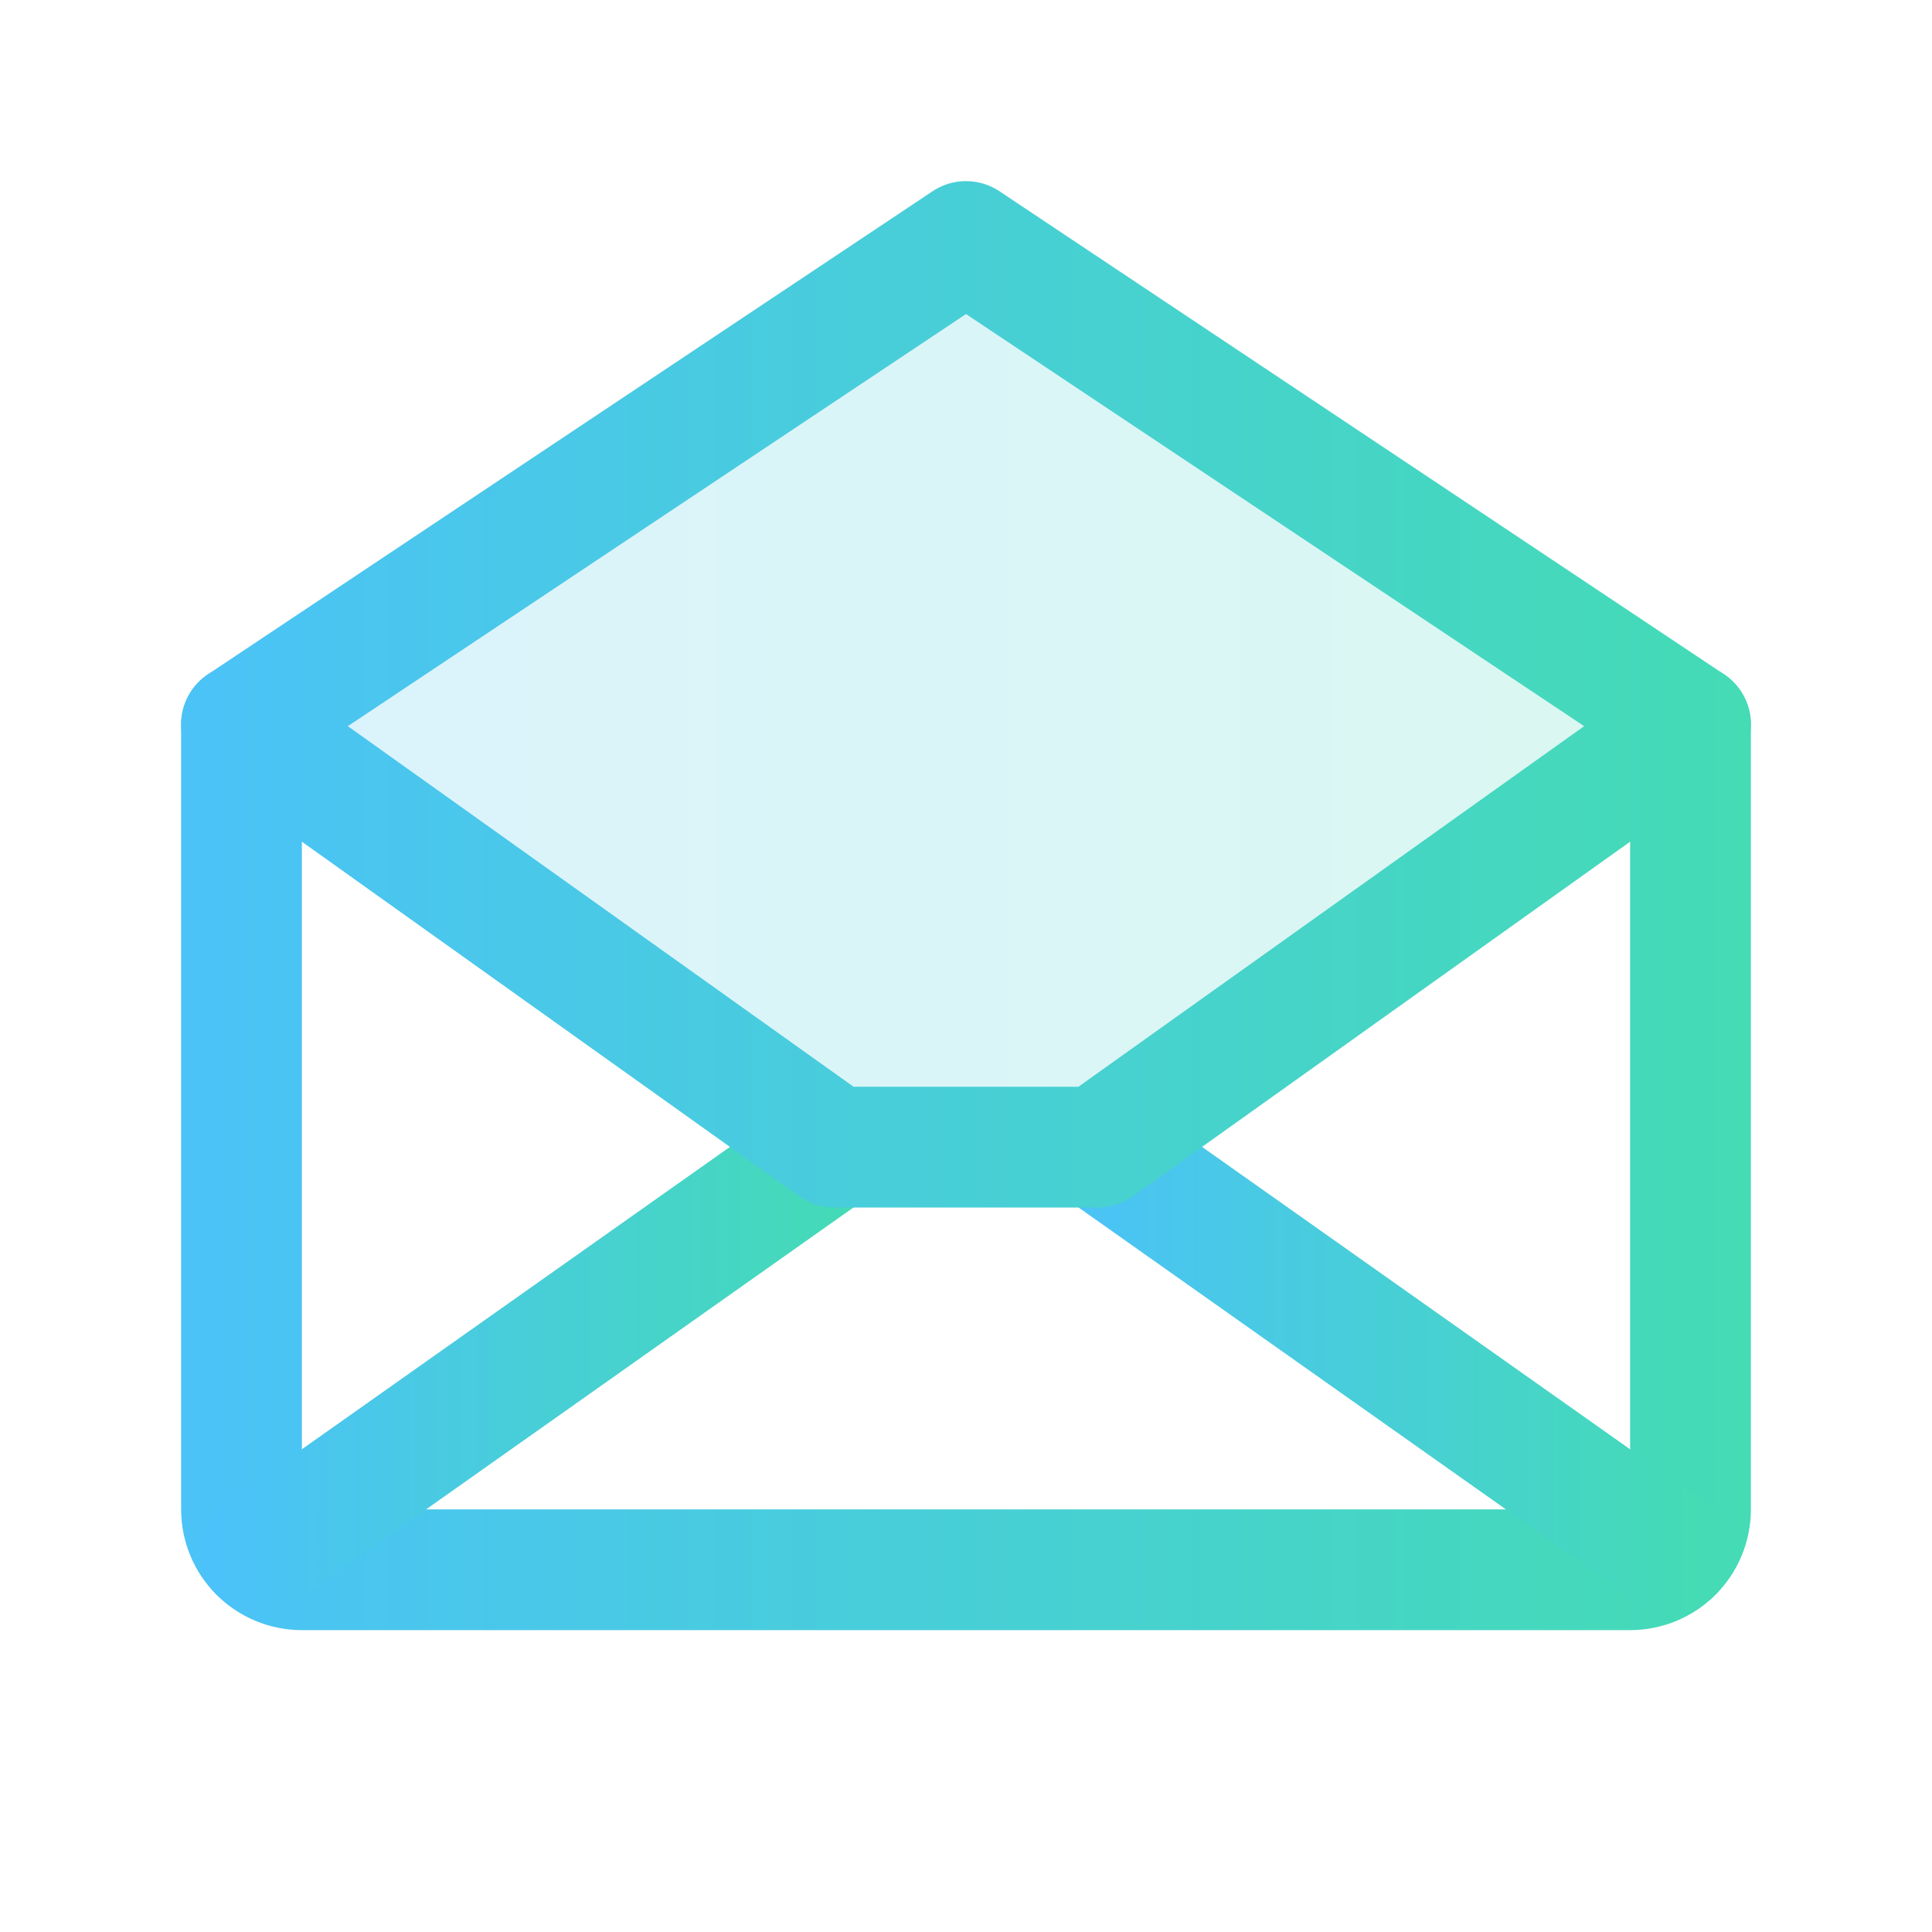 <svg width="32" height="32" viewBox="0 0 32 32" fill="none" xmlns="http://www.w3.org/2000/svg">
<path opacity="0.2" d="M28 12L18.182 19H13.818L4 12L16 4L28 12Z" fill="url(#paint0_linear_3577:1783)"/>
<path d="M4 12V25C4 25.265 4.105 25.52 4.293 25.707C4.48 25.895 4.735 26 5 26H27C27.265 26 27.52 25.895 27.707 25.707C27.895 25.52 28 25.265 28 25V12L16 4L4 12Z" stroke="url(#paint1_linear_3577:1783)" stroke-width="2" stroke-linecap="round" stroke-linejoin="round"/>
<path d="M13.818 19L4.309 25.717" stroke="url(#paint2_linear_3577:1783)" stroke-width="2" stroke-linecap="round" stroke-linejoin="round"/>
<path d="M27.692 25.718L18.182 19" stroke="url(#paint3_linear_3577:1783)" stroke-width="2" stroke-linecap="round" stroke-linejoin="round"/>
<path d="M28 12L18.182 19H13.818L4 12" stroke="url(#paint4_linear_3577:1783)" stroke-width="2" stroke-linecap="round" stroke-linejoin="round"/>
<defs>
<linearGradient id="paint0_linear_3577:1783" x1="2.343" y1="15.75" x2="28.94" y2="15.75" gradientUnits="userSpaceOnUse">
<stop stop-color="#4BC2F9"/>
<stop offset="1" stop-color="#44DBB5"/>
</linearGradient>
<linearGradient id="paint1_linear_3577:1783" x1="2.343" y1="21.233" x2="28.94" y2="21.233" gradientUnits="userSpaceOnUse">
<stop stop-color="#4BC2F9"/>
<stop offset="1" stop-color="#44DBB5"/>
</linearGradient>
<linearGradient id="paint2_linear_3577:1783" x1="3.652" y1="24.262" x2="14.191" y2="24.262" gradientUnits="userSpaceOnUse">
<stop stop-color="#4BC2F9"/>
<stop offset="1" stop-color="#44DBB5"/>
</linearGradient>
<linearGradient id="paint3_linear_3577:1783" x1="17.526" y1="24.262" x2="28.065" y2="24.262" gradientUnits="userSpaceOnUse">
<stop stop-color="#4BC2F9"/>
<stop offset="1" stop-color="#44DBB5"/>
</linearGradient>
<linearGradient id="paint4_linear_3577:1783" x1="2.343" y1="17.483" x2="28.94" y2="17.483" gradientUnits="userSpaceOnUse">
<stop stop-color="#4BC2F9"/>
<stop offset="1" stop-color="#44DBB5"/>
</linearGradient>
</defs>
</svg>
